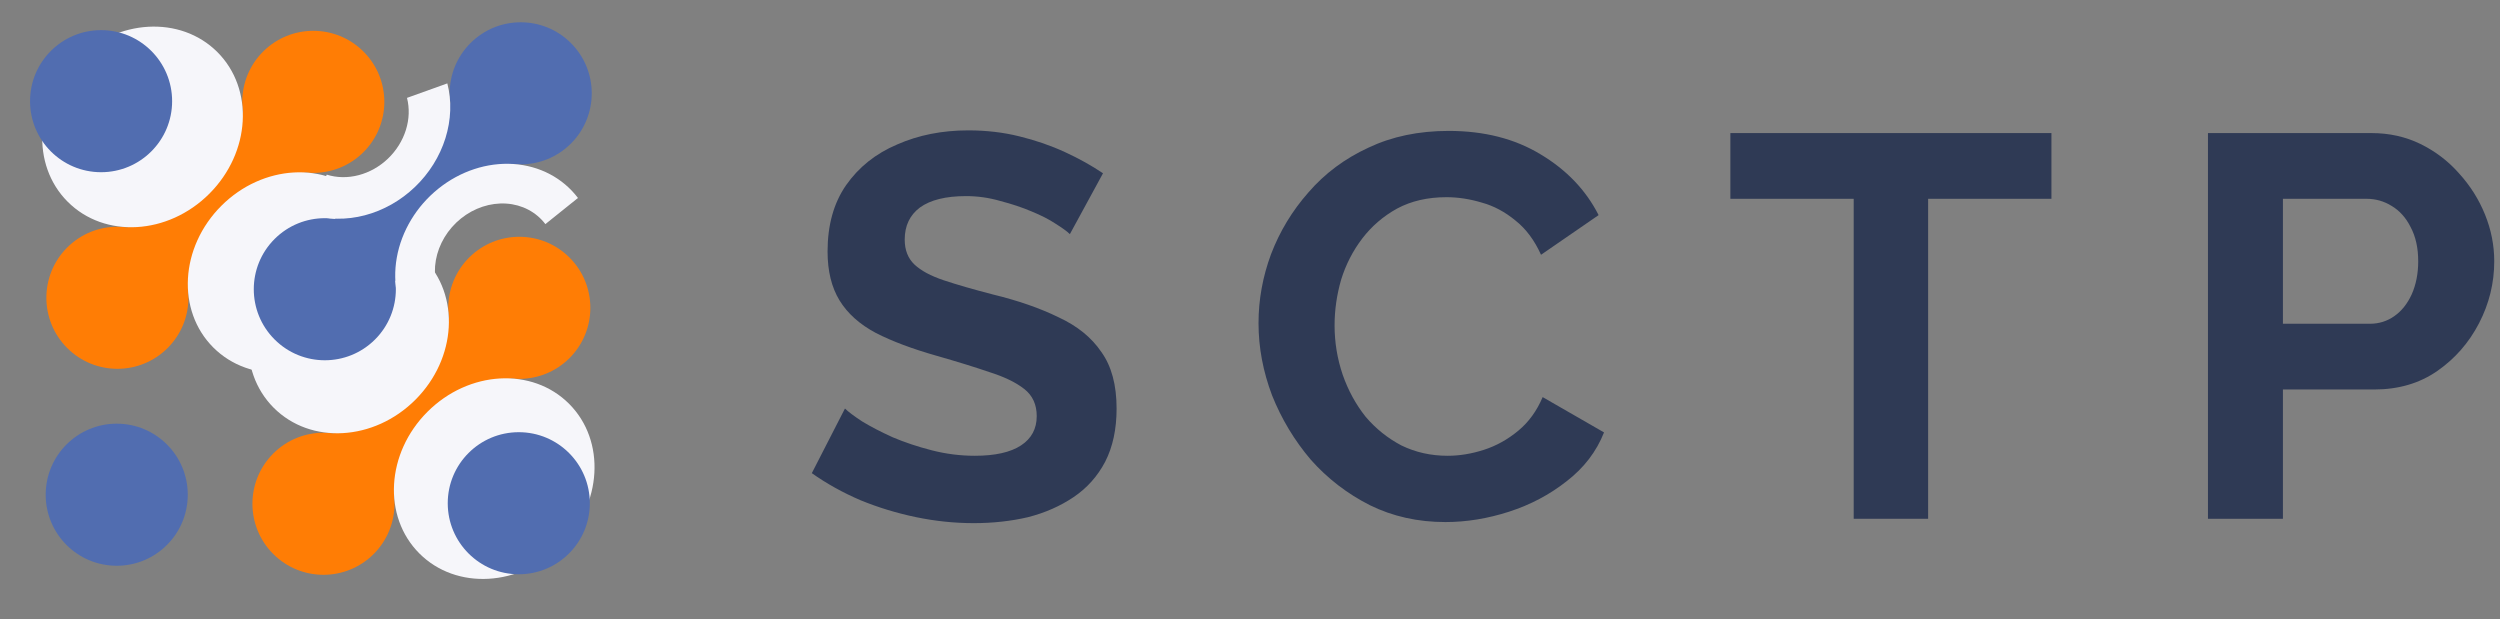 <svg width="113" height="28" viewBox="0 0 113 28" fill="none" xmlns="http://www.w3.org/2000/svg">
<rect x="0" y="0" width="113" height="28" fill="#808080" stroke="none"/>
<path d="M48.358 10.583C48.243 10.468 48.031 10.312 47.719 10.116C47.425 9.92 47.056 9.731 46.614 9.551C46.189 9.371 45.722 9.216 45.215 9.085C44.707 8.937 44.192 8.864 43.668 8.864C42.751 8.864 42.056 9.036 41.581 9.379C41.122 9.723 40.893 10.206 40.893 10.828C40.893 11.303 41.041 11.679 41.335 11.958C41.63 12.236 42.072 12.473 42.661 12.67C43.251 12.866 43.987 13.079 44.871 13.308C46.017 13.586 47.007 13.93 47.842 14.339C48.694 14.732 49.34 15.256 49.782 15.911C50.24 16.549 50.47 17.401 50.47 18.465C50.47 19.398 50.298 20.2 49.954 20.871C49.61 21.526 49.136 22.058 48.53 22.467C47.924 22.876 47.237 23.179 46.467 23.376C45.698 23.556 44.879 23.646 44.012 23.646C43.144 23.646 42.276 23.556 41.409 23.376C40.541 23.196 39.706 22.942 38.904 22.614C38.102 22.271 37.365 21.861 36.694 21.387L38.192 18.465C38.34 18.612 38.601 18.808 38.978 19.054C39.355 19.283 39.813 19.521 40.353 19.766C40.893 19.995 41.483 20.192 42.121 20.355C42.759 20.519 43.406 20.601 44.061 20.601C44.977 20.601 45.673 20.445 46.148 20.134C46.623 19.823 46.86 19.381 46.86 18.808C46.86 18.285 46.672 17.875 46.295 17.581C45.919 17.286 45.395 17.032 44.724 16.82C44.053 16.59 43.259 16.345 42.342 16.083C41.245 15.772 40.328 15.428 39.592 15.052C38.855 14.659 38.307 14.168 37.947 13.578C37.587 12.989 37.406 12.252 37.406 11.368C37.406 10.173 37.685 9.175 38.241 8.373C38.814 7.554 39.584 6.94 40.55 6.531C41.515 6.105 42.587 5.893 43.766 5.893C44.585 5.893 45.354 5.983 46.074 6.163C46.811 6.343 47.498 6.58 48.137 6.875C48.775 7.169 49.348 7.489 49.856 7.832L48.358 10.583Z" fill="#2F3A55"/>
<path d="M56.885 14.61C56.885 13.546 57.074 12.506 57.45 11.491C57.843 10.46 58.408 9.527 59.145 8.692C59.881 7.841 60.782 7.169 61.846 6.678C62.91 6.171 64.121 5.917 65.48 5.917C67.084 5.917 68.467 6.269 69.629 6.973C70.808 7.677 71.684 8.594 72.257 9.723L69.654 11.516C69.359 10.861 68.975 10.345 68.5 9.969C68.025 9.576 67.518 9.306 66.978 9.158C66.437 8.995 65.905 8.913 65.381 8.913C64.53 8.913 63.785 9.085 63.147 9.428C62.525 9.772 62.001 10.222 61.575 10.779C61.15 11.336 60.831 11.958 60.618 12.645C60.421 13.333 60.323 14.02 60.323 14.708C60.323 15.477 60.446 16.222 60.691 16.942C60.937 17.646 61.281 18.276 61.723 18.833C62.181 19.373 62.721 19.807 63.343 20.134C63.982 20.445 64.677 20.601 65.431 20.601C65.971 20.601 66.519 20.511 67.076 20.331C67.632 20.151 68.148 19.864 68.623 19.471C69.097 19.079 69.466 18.571 69.728 17.949L72.502 19.545C72.159 20.413 71.594 21.149 70.808 21.755C70.039 22.361 69.171 22.819 68.205 23.13C67.239 23.441 66.282 23.597 65.332 23.597C64.088 23.597 62.95 23.343 61.919 22.835C60.888 22.312 59.996 21.624 59.243 20.773C58.506 19.905 57.925 18.939 57.499 17.875C57.09 16.795 56.885 15.706 56.885 14.61Z" fill="#2F3A55"/>
<path d="M92.725 8.986H87.151V23.449H83.787V8.986H78.213V6.015H92.725V8.986Z" fill="#2F3A55"/>
<path d="M99.8 23.449V6.015H107.191C107.993 6.015 108.73 6.179 109.401 6.506C110.072 6.834 110.653 7.276 111.144 7.832C111.652 8.389 112.045 9.011 112.323 9.699C112.601 10.386 112.74 11.09 112.74 11.81C112.74 12.793 112.511 13.726 112.053 14.61C111.594 15.494 110.964 16.214 110.162 16.77C109.36 17.327 108.41 17.605 107.314 17.605H103.188V23.449H99.8ZM103.188 14.634H107.117C107.526 14.634 107.895 14.52 108.222 14.29C108.55 14.061 108.812 13.734 109.008 13.308C109.204 12.866 109.303 12.367 109.303 11.81C109.303 11.205 109.188 10.689 108.959 10.263C108.746 9.838 108.46 9.519 108.099 9.306C107.756 9.093 107.379 8.986 106.97 8.986H103.188V14.634Z" fill="#2F3A55"/>
<g clip-path="url(#clip0_7867_410694)">
<circle cx="23.473" cy="13.914" r="3.211" transform="rotate(135 23.473 13.914)" fill="#FF7D05"/>
<circle cx="14.621" cy="22.77" r="3.211" transform="rotate(135 14.621 22.77)" fill="#FF7D05"/>
<rect x="23.791" y="16.413" width="10.082" height="3.917" transform="rotate(135 23.791 16.413)" fill="#FF7D05"/>
<ellipse cx="22.339" cy="21.634" rx="4.784" ry="4.27" transform="rotate(135 22.339 21.634)" fill="#F6F6FA"/>
<ellipse cx="15.756" cy="15.05" rx="4.784" ry="4.27" transform="rotate(135 15.756 15.05)" fill="#F6F6FA"/>
<circle cx="14.161" cy="4.604" r="3.211" transform="rotate(135 14.161 4.604)" fill="#FF7D05"/>
<circle cx="5.307" cy="13.459" r="3.211" transform="rotate(135 5.307 13.459)" fill="#FF7D05"/>
<rect x="14.477" y="7.101" width="10.082" height="3.917" transform="rotate(135 14.477 7.101)" fill="#FF7D05"/>
<ellipse cx="13.023" cy="12.323" rx="4.784" ry="4.27" transform="rotate(135 13.023 12.323)" fill="#F6F6FA"/>
<ellipse cx="6.443" cy="5.737" rx="4.784" ry="4.27" transform="rotate(135 6.443 5.737)" fill="#F6F6FA"/>
<circle cx="23.536" cy="4.218" r="3.211" transform="rotate(135 23.536 4.218)" fill="#516DB0"/>
<circle cx="14.682" cy="13.073" r="3.211" transform="rotate(135 14.682 13.073)" fill="#516DB0"/>
<rect x="23.852" y="6.715" width="10.082" height="3.917" transform="rotate(135 23.852 6.715)" fill="#516DB0"/>
<path d="M18.672 14.927C17.987 14.023 17.722 12.84 17.936 11.64C18.15 10.44 18.826 9.321 19.814 8.528C20.802 7.735 22.022 7.334 23.205 7.413C24.389 7.492 25.439 8.044 26.124 8.948L24.651 10.13C24.236 9.584 23.602 9.25 22.886 9.202C22.171 9.155 21.433 9.397 20.836 9.876C20.239 10.356 19.831 11.032 19.701 11.758C19.572 12.483 19.732 13.198 20.146 13.745L18.672 14.927Z" fill="#F6F6FA"/>
<path d="M14.026 9.693C14.802 9.937 15.655 9.95 16.49 9.731C17.325 9.512 18.109 9.07 18.753 8.454C19.396 7.839 19.875 7.074 20.134 6.246C20.393 5.418 20.423 4.56 20.219 3.769L18.396 4.424C18.515 4.888 18.498 5.39 18.346 5.875C18.194 6.36 17.914 6.808 17.537 7.169C17.16 7.53 16.701 7.789 16.212 7.917C15.723 8.045 15.223 8.037 14.768 7.894L14.026 9.693Z" fill="#F6F6FA"/>
<circle cx="5.276" cy="22.361" r="3.211" transform="rotate(-180 5.276 22.361)" fill="#516DB0"/>
<circle cx="4.569" cy="4.573" r="3.211" transform="rotate(-180 4.569 4.573)" fill="#516DB0"/>
<circle cx="23.449" cy="22.746" r="3.211" transform="rotate(-180 23.449 22.746)" fill="#516DB0"/>
</g>
<defs>
<clipPath id="clip0_7867_410694">
<rect width="28" height="28" fill="white"/>
</clipPath>
</defs>
</svg>
